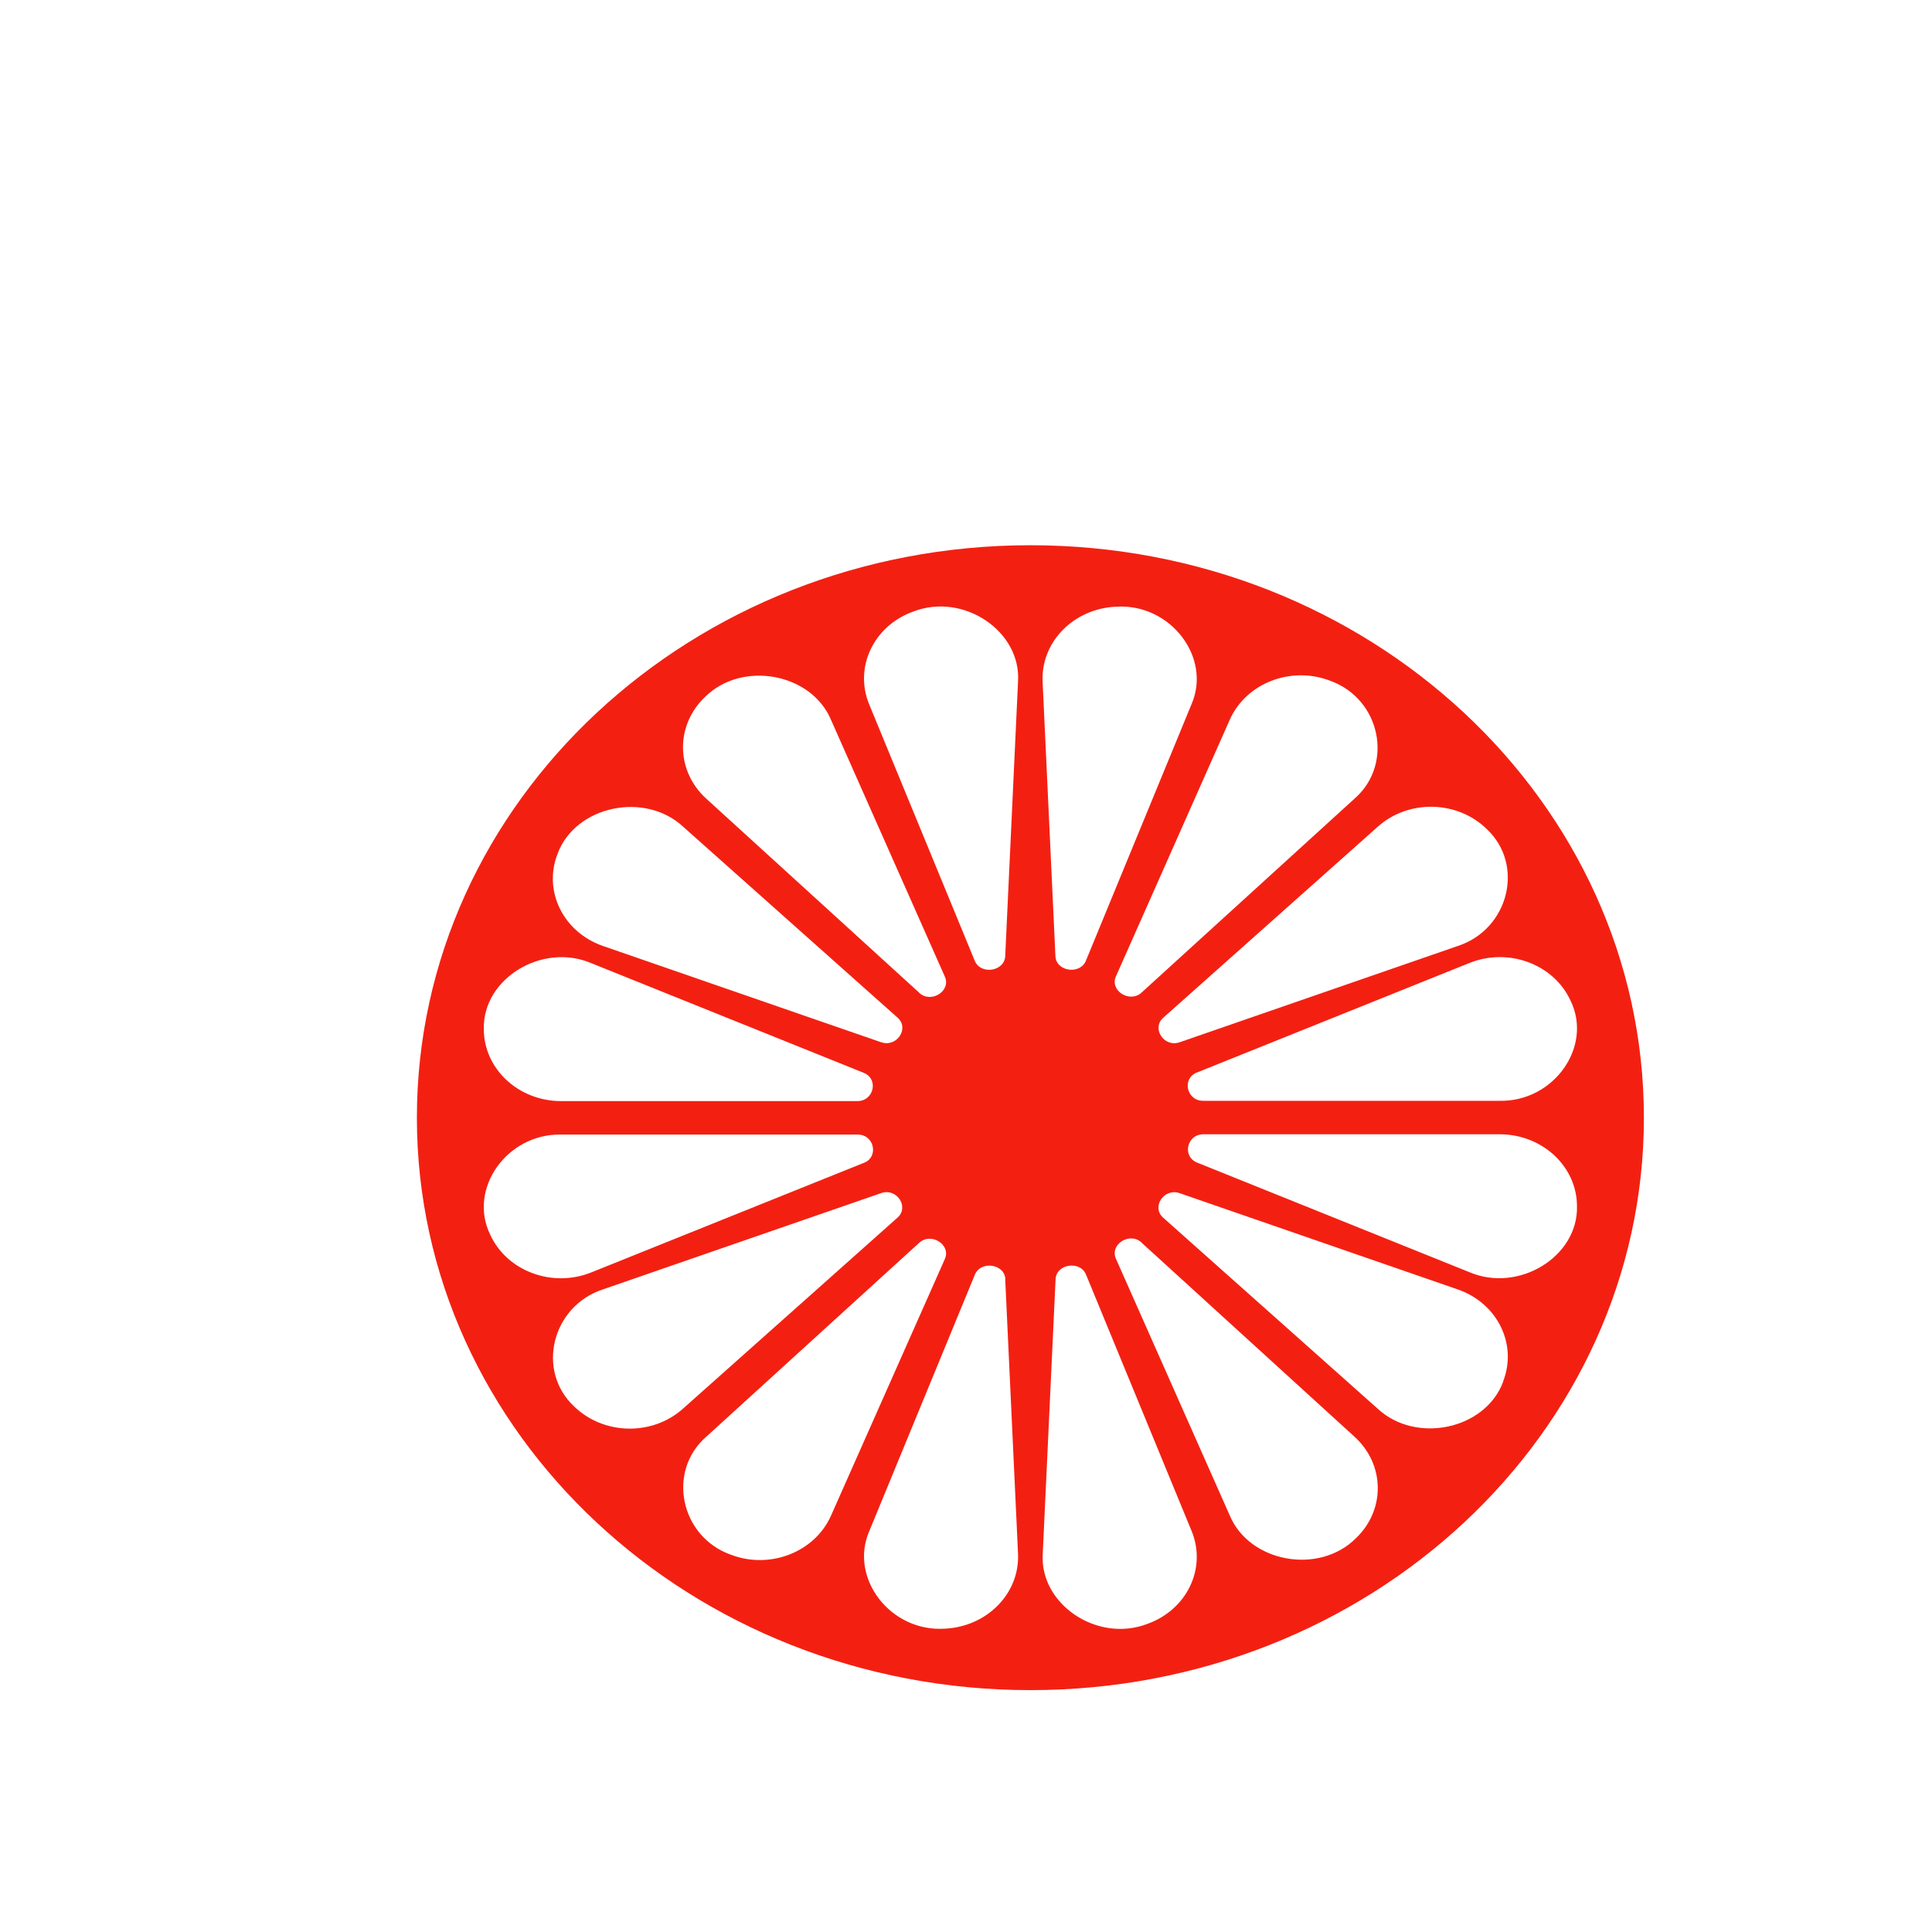 <?xml version="1.0" encoding="utf-8"?>
<svg viewBox="0 0 500 500" width="500" height="500" xmlns="http://www.w3.org/2000/svg">
  <g id="a" transform="matrix(1, 0, 0, 1, 201.752, 328.83)"/>
  <g id="b" transform="matrix(1, 0, 0, 1, 61.846, 284.556)">
    <g id="c">
      <g>
        <g/>
        <path class="d" d="M 204.819 -143.448 C 117.143 -143.448 46.045 -77.106 46.045 4.701 C 46.045 86.508 117.143 152.848 204.819 152.848 C 292.492 152.848 363.593 86.508 363.593 4.701 C 363.593 -77.106 292.492 -143.448 204.819 -143.448 Z M 120.576 -104.146 C 130.17 -113.716 148.15 -110.368 153.22 -98.25 L 182.666 -31.836 C 184.383 -28.088 179.078 -24.741 175.997 -27.652 L 176.036 -27.652 L 120.927 -77.87 C 113.048 -85.04 112.894 -96.794 120.576 -104.146 Z M 82.474 -63.642 C 87.074 -76.015 105.015 -79.801 114.922 -70.629 L 170.42 -21.212 C 173.619 -18.444 170.224 -13.387 166.168 -14.842 L 166.13 -14.842 L 94.212 -39.733 C 83.914 -43.298 78.65 -53.998 82.474 -63.642 Z M 91.17 -35.294 L 161.605 -6.944 C 165.661 -5.381 164.334 0.478 159.967 0.407 L 83.291 0.407 C 72.294 0.37 63.363 -7.964 63.363 -18.226 C 63.049 -31.327 78.494 -40.68 91.17 -35.294 Z M 65.038 35.013 C 59.188 23.115 69.368 8.814 83.33 9.067 L 160.045 9.067 C 164.413 8.994 165.701 14.889 161.684 16.419 L 161.644 16.419 L 91.209 44.732 C 81.106 48.807 69.368 44.441 65.038 35.013 Z M 86.723 79.412 C 76.817 70.132 81.029 53.429 94.212 49.133 L 166.13 24.242 C 170.224 22.751 173.579 27.846 170.38 30.612 L 114.882 80.031 C 106.926 87.127 94.33 86.834 86.723 79.412 Z M 127.207 117.768 C 114.142 113.036 110.747 96.187 120.89 87.308 L 175.997 37.124 C 179.078 34.214 184.383 37.598 182.666 41.308 L 153.22 107.688 C 149.008 117.184 137.346 121.697 127.207 117.768 Z M 182.587 136.945 C 168.546 137.819 157.861 123.772 163.126 111.69 L 190.427 45.385 C 191.949 41.565 198.267 42.547 198.345 46.586 L 198.306 46.586 L 201.62 117.549 C 202.089 127.812 193.587 136.473 182.587 136.945 Z M 198.306 -37.185 C 198.187 -33.11 191.869 -32.164 190.387 -35.984 L 163.088 -102.29 C 159.15 -111.86 164.257 -122.633 174.554 -126.307 C 187.58 -131.293 202.478 -121.139 201.62 -108.149 L 198.306 -37.185 Z M 344.598 -25.613 C 350.448 -13.712 340.27 0.588 326.308 0.333 L 249.592 0.333 C 245.224 0.407 243.938 -5.489 247.954 -7.017 L 247.994 -7.017 L 318.431 -35.33 C 328.53 -39.405 340.27 -35.037 344.598 -25.613 Z M 322.913 -70.012 C 332.82 -60.729 328.607 -44.027 315.427 -39.733 L 243.509 -14.842 C 239.412 -13.35 236.059 -18.444 239.256 -21.212 L 294.754 -70.629 C 302.712 -77.725 315.308 -77.434 322.913 -70.012 Z M 282.431 -108.365 C 295.496 -103.636 298.889 -86.787 288.75 -77.907 L 233.64 -27.724 C 230.559 -24.814 225.256 -28.198 226.971 -31.908 L 256.418 -98.288 C 260.631 -107.784 272.292 -112.297 282.431 -108.365 Z M 227.048 -127.545 C 241.089 -128.419 251.775 -114.371 246.511 -102.29 L 219.211 -35.984 C 217.689 -32.164 211.371 -33.146 211.293 -37.185 L 207.979 -108.149 C 207.509 -118.412 216.012 -127.072 227.011 -127.545 L 227.048 -127.545 Z M 235.084 135.709 C 222.057 140.694 207.158 130.542 208.016 117.549 L 211.333 46.586 C 211.448 42.51 217.766 41.565 219.248 45.385 L 246.55 111.69 C 250.488 121.261 245.38 132.033 235.084 135.709 Z M 289.06 113.547 C 279.468 123.117 261.488 119.768 256.418 107.652 L 226.971 41.237 C 225.256 37.49 230.559 34.141 233.64 37.052 L 233.602 37.052 L 288.709 87.273 C 296.59 94.441 296.745 106.195 289.06 113.547 Z M 327.166 73.042 C 322.563 85.416 304.623 89.201 294.717 80.031 L 239.219 30.612 C 236.019 27.846 239.412 22.787 243.468 24.242 L 315.387 49.133 C 325.721 52.702 330.948 63.398 327.126 73.042 L 327.166 73.042 Z M 318.468 44.694 L 248.031 16.347 C 243.975 14.781 245.301 8.922 249.669 8.994 L 326.345 8.994 C 337.345 9.03 346.276 17.364 346.276 27.626 C 346.589 40.727 331.144 50.08 318.468 44.694 Z" style="fill: rgb(243, 32, 18);"/>
      </g>
    </g>
  </g>
</svg>